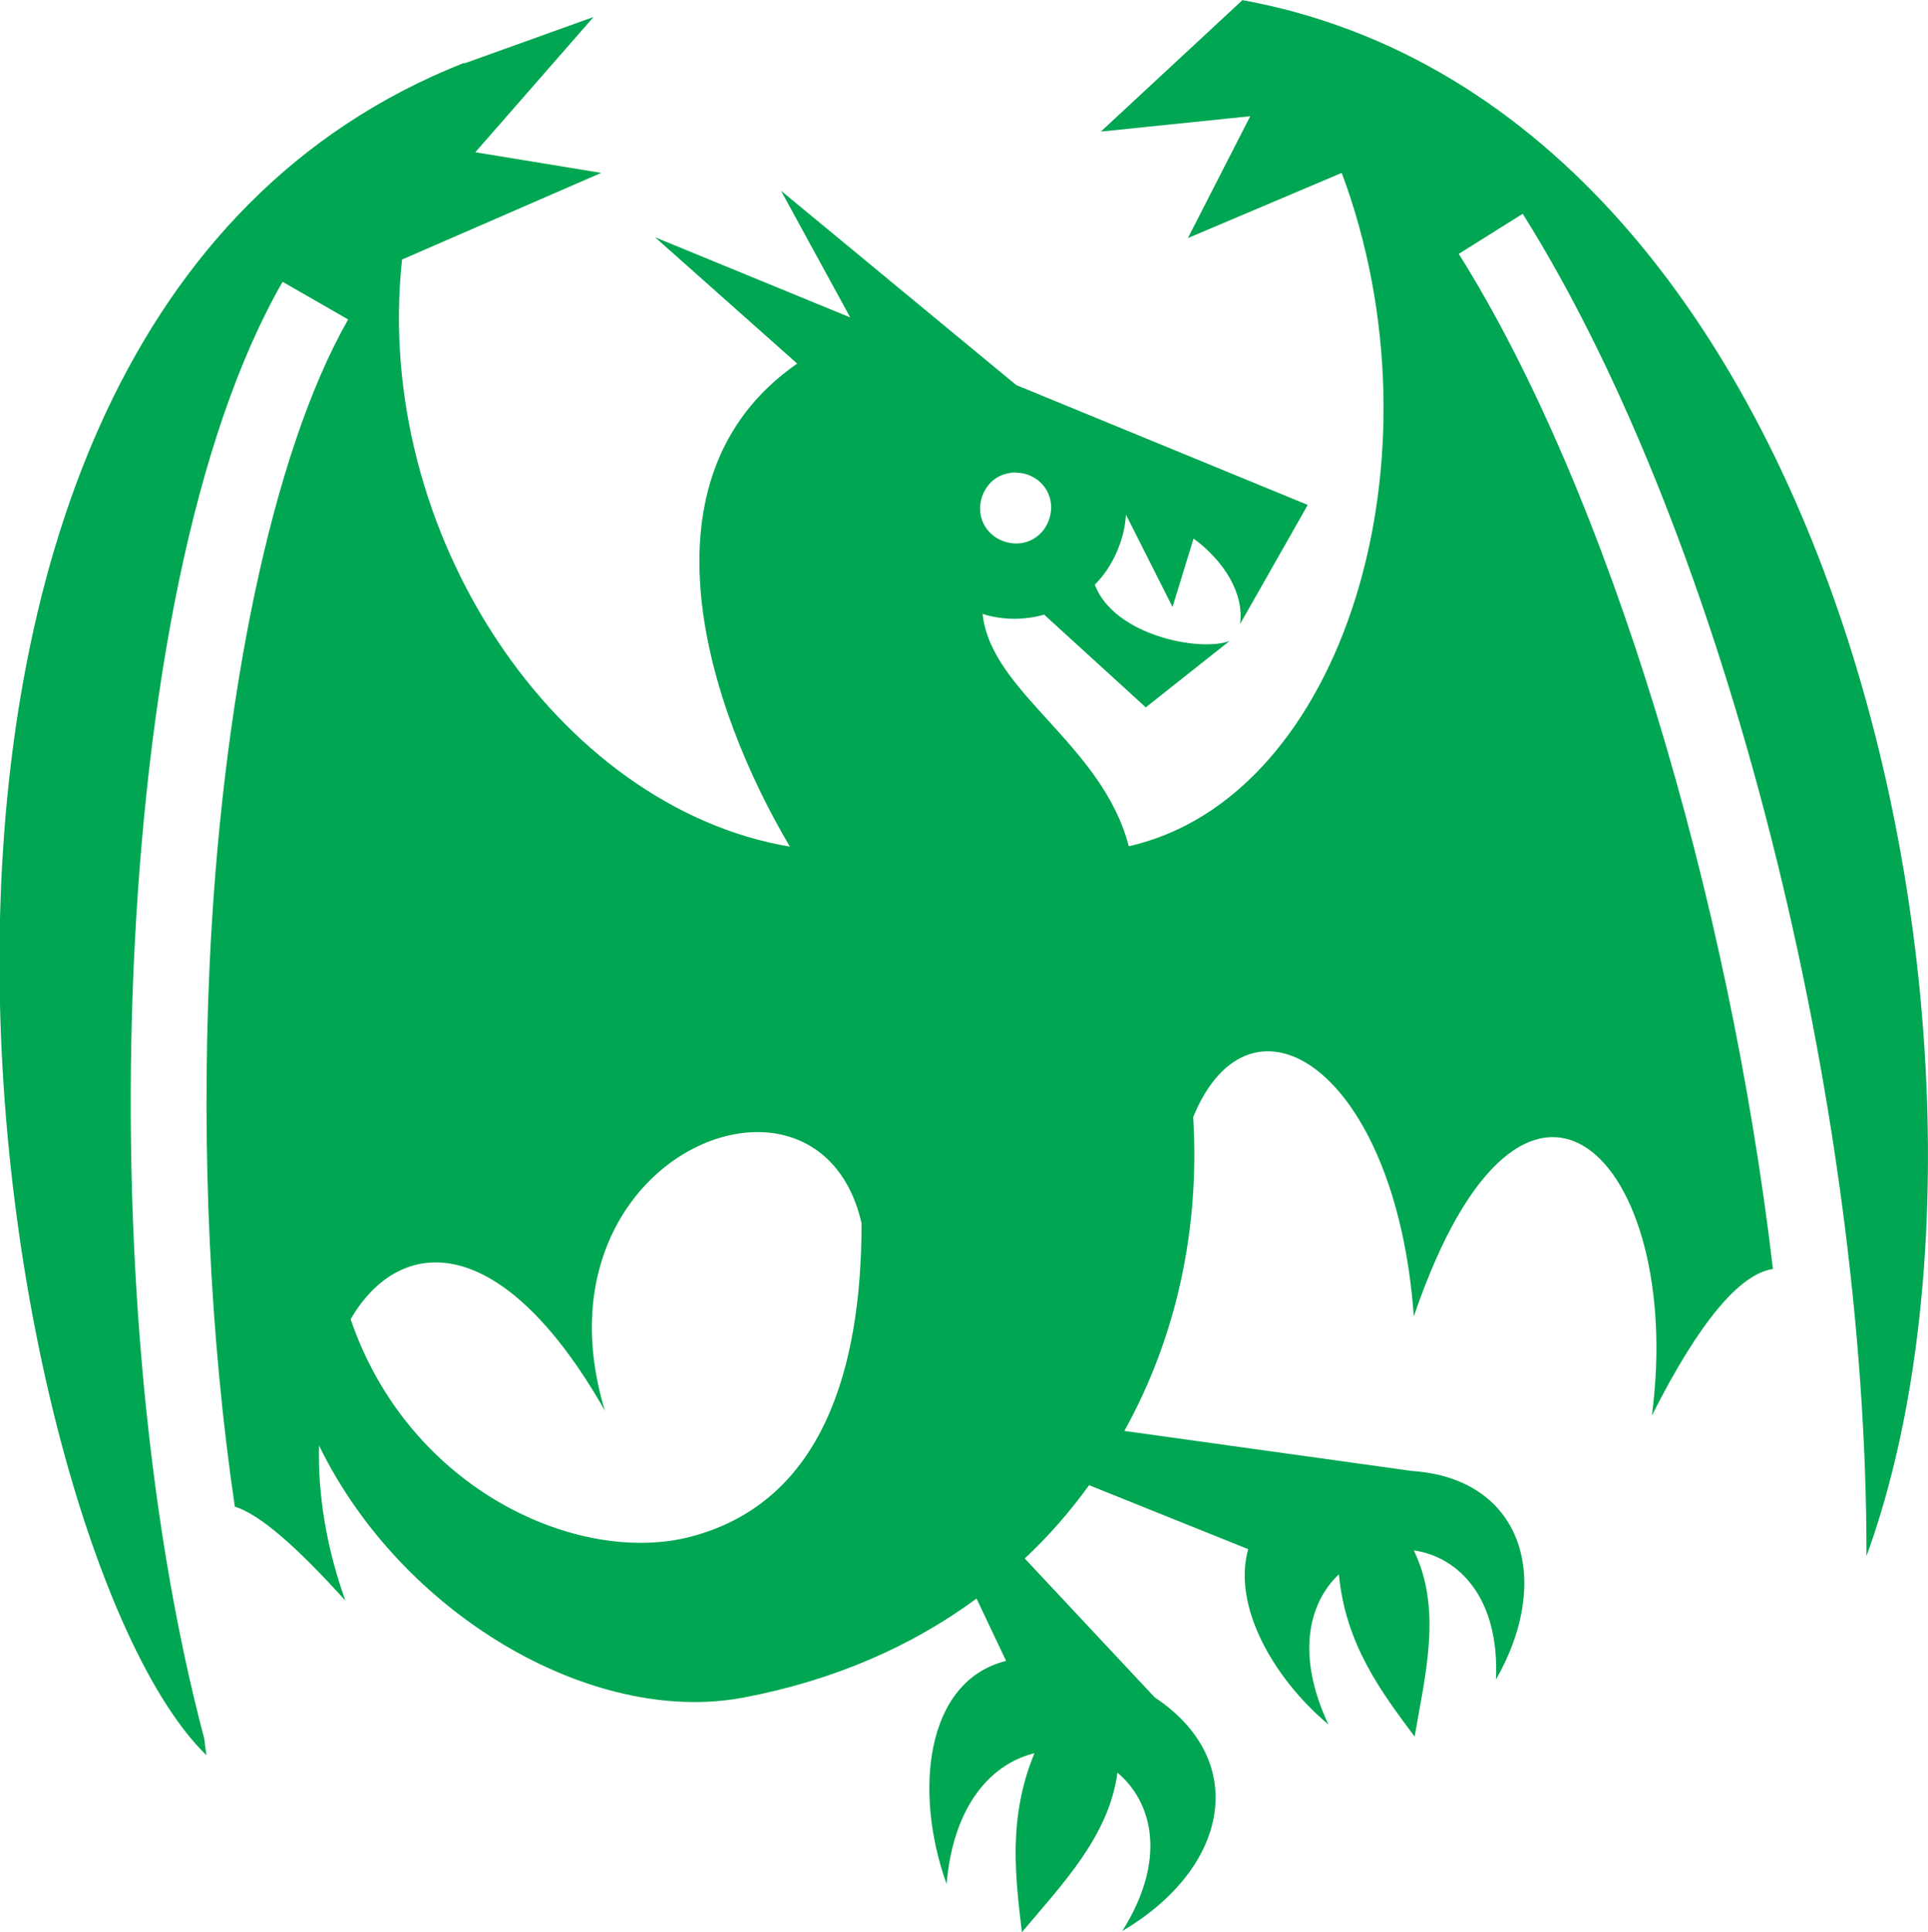 <?xml version="1.0" encoding="utf-8"?>
<!-- Generator: Adobe Illustrator 19.1.1, SVG Export Plug-In . SVG Version: 6.00 Build 0)  -->
<svg version="1.1" id="Layer_1" xmlns="http://www.w3.org/2000/svg" xmlns:xlink="http://www.w3.org/1999/xlink" x="0px" y="0px"
	 viewBox="0 0 476.2 477.2" style="enable-background:new 0 0 476.2 477.2;" xml:space="preserve">
<style type="text/css">
	.st0{fill:#ED1C24;}
	.st1{fill:#FFF200;}
	.st2{fill:#603913;}
	.st3{fill:#939598;}
	.st4{fill:#27AAE1;}
	.st5{fill:#FFFFFF;}
	.st6{fill:#00A651;}
	.st7{fill:#EE2A7B;}
	.st8{fill:#1C75BC;}
	.st9{fill:none;}
</style>
<path class="st6" d="M306.7,0c0,0,0.1,0.1,0.1,0.1l-34.9,32.4l36.9-3.8l-15.4,30.1l38-16.1c26.1,70,0.6,154.3-52.6,166.3
	c-6.6-25.4-34.1-37.9-36.1-57.4c0.3,0.1,0.6,0.2,0.9,0.3c4.8,1.3,9.7,1.2,14.3-0.1l25.1,22.9l20.7-16.4c-7.4,2.8-28.6-1.4-33.3-13.9
	c3.2-3.2,5.5-7.3,6.8-11.9c0.5-1.8,0.8-3.6,0.9-5.4l11.5,22.8l5.2-16.9c7.6,5.6,12.5,13.6,11.5,21.1l16.7-29.4L251,95.1l-58.1-48
	L210,78.4l-48.2-19.8l35.1,31.2c-40.6,28.2-22.1,85-1.8,119.3c-57.5-9.7-103.1-77.4-95.8-145l49.2-21.4l-31.1-5.1l29.2-33.4
	l-32,11.5c0-0.1,0.1-0.1,0.1-0.2c-168.4,66.3-116.4,367-63.7,418c-0.2-1.3-0.4-2.6-0.5-3.9C35.6,373.4,30.2,304,33,239.1
	c3-68.2,14.8-131.2,36.8-169.5l16.2,9.3c-18.9,33-31.4,94.6-34.3,161.1c-1.9,43.9,0.1,90,6.3,132.1c6.1,1.9,15,9.6,27.3,23.2
	c-4.8-13.4-6.8-26.5-6.5-38.3c20.3,41.7,67.3,69.2,104.6,62.3c22.4-4.2,41.8-12.7,57.8-24.5l7.3,15.4c-20.1,5-22.8,32.6-14.7,55.1
	c1.7-19.9,11.4-29.8,21.7-32.3c-6.6,15.9-4.7,30.6-3.1,44.2c10.2-12.1,21.5-23.8,23.6-39.4c8.7,7.3,12.3,21.5,1.2,39.1
	c26.3-15.5,31.6-42,8-57.7l-32.1-34.3c5.9-5.5,11.2-11.6,15.9-18.1l39.3,15.8c-3.9,13.7,5.8,31.5,19.8,43.3
	c-8.1-17.3-4.8-30.1,2.6-37.1c1.6,17.4,10.6,29.2,18.7,40.1c2.7-15.7,6.8-31.5-0.2-46c11,1.6,21.2,11.6,20.3,31.9
	c14.4-25.3,6.1-49.7-20.7-51.5l-71.1-9.9c12.8-23,18.7-49.8,17-77.5c14.2-34.7,50.1-11.8,54.5,49.2c27.4-80.3,67.1-38.6,58.8,24.5
	c11.8-23.4,21.8-35,29.9-36.2c-10.8-91.9-40.5-191.6-77.6-250.7l15.8-9.9c50.3,80.1,85.1,220.6,84.9,331.5
	C503.4,268.3,458.6,27.6,306.7,0L306.7,0z M277.3,476.9L277.3,476.9L277.3,476.9C277.2,477,277.2,476.9,277.3,476.9L277.3,476.9z
	 M303.8,158.4L303.8,158.4L303.8,158.4L303.8,158.4L303.8,158.4z M250.4,116.7c0.9,0,1.8,0.1,2.7,0.3c4.8,1.3,7.5,5.9,6.2,10.7
	c-1.3,4.8-5.9,7.5-10.7,6.2c-4.8-1.3-7.5-5.9-6.2-10.7c1-3.6,3.8-6,7.2-6.4C249.9,116.7,250.2,116.7,250.4,116.7L250.4,116.7z
	 M186.6,279.6c11.9-0.2,22.6,6.8,26.2,22.5c0,35.9-9.6,68.8-42.1,77.4c-27.6,7.3-69.7-11.4-84.1-53.7c12.3-21.1,37.4-22,62.8,22.6
	C136.8,306.8,163.8,280,186.6,279.6L186.6,279.6z"/>
</svg>
